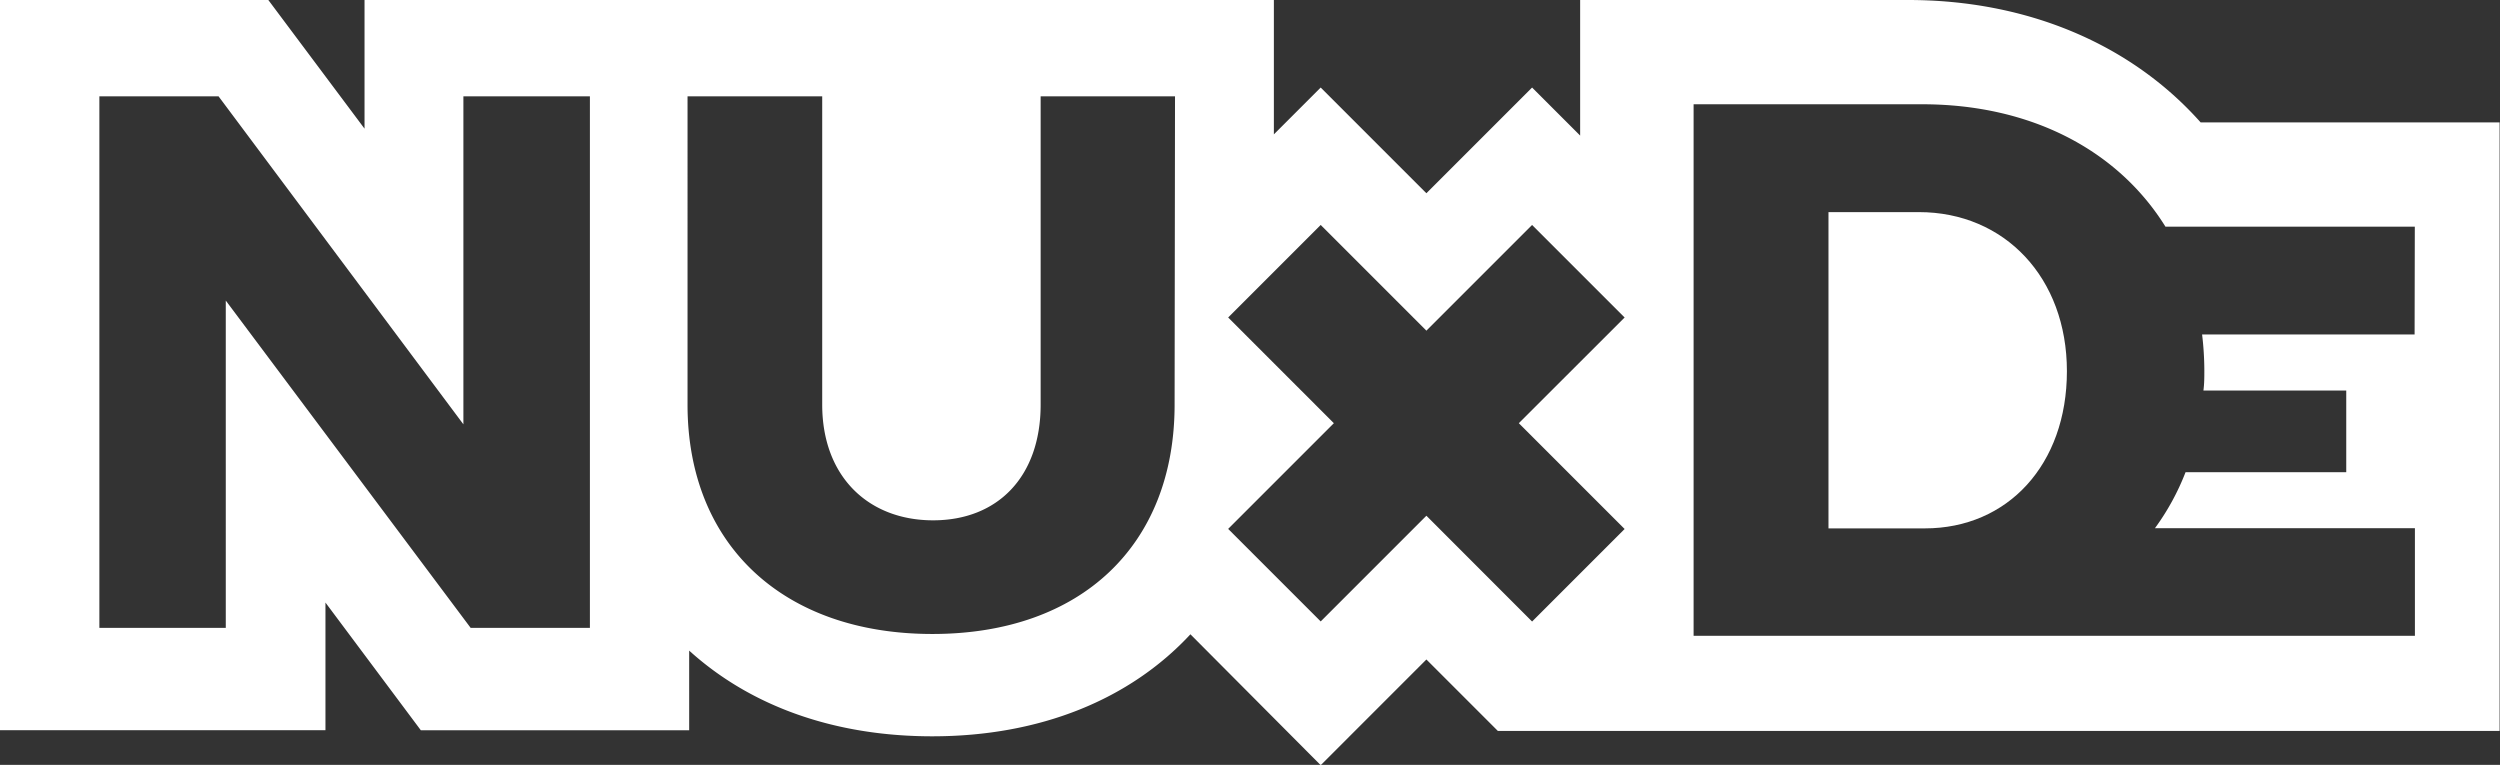 <svg xmlns="http://www.w3.org/2000/svg" viewBox="0 0 245.04 74.97"><rect x="0" y="0" width="245.04" height="74.97" fill="#333333" stroke="none"/><title>Plan de travail 1 copie 4</title><g style="isolation:isolate"><g style="mix-blend-mode:color"><path d="M215.7,12c-6.83-7.68-17-12-28.68-12H154.88V13.29l-4.71-4.71L139.81,18.94,129.45,8.58l-4.59,4.59V0H35.73V12.61L26.3,0H0V71.57H31.9V59.06l9.35,12.52h26.3V63.77c6.06,5.49,14.29,8.4,23.83,8.4,10.63,0,19.41-3.65,25.3-10L129.45,75l10.36-10.36,7,7H245V12ZM57.82,61.54H46.13l-24-32.08V61.54H9.74V9.44H21.42l24,32.15V9.44H57.82Zm57.31-21.88c0,13.77-9.15,22.48-23.74,22.48s-24-8.71-24-22.48V9.44H80.59V39.66C80.59,46.73,85.13,51,91.46,51S102,46.73,102,39.66V9.44h13.17Zm44.11,12.19-9.07,9.07L139.81,50.55,129.45,60.91l-9.07-9.07,10.36-10.36L120.38,31.12l9.07-9.07,10.36,10.36,10.36-10.36,9.07,9.07L148.87,41.48Zm77.43-19.07H215.84a30,30,0,0,1,.22,3.5c0,.68,0,1.33-.09,2h14v8H214.22a23.89,23.89,0,0,1-3,5.49h25.48V62.32H166V10.22h22.4c10.7,0,19.21,4.53,23.85,12h24.44Z" style="fill:#fff"/><path d="M188.08,20.79h-8.86v31h9.45c8.11,0,13.92-6.25,13.92-15.41S196.49,20.79,188.08,20.79Z" style="fill:#fff"/></g></g></svg>